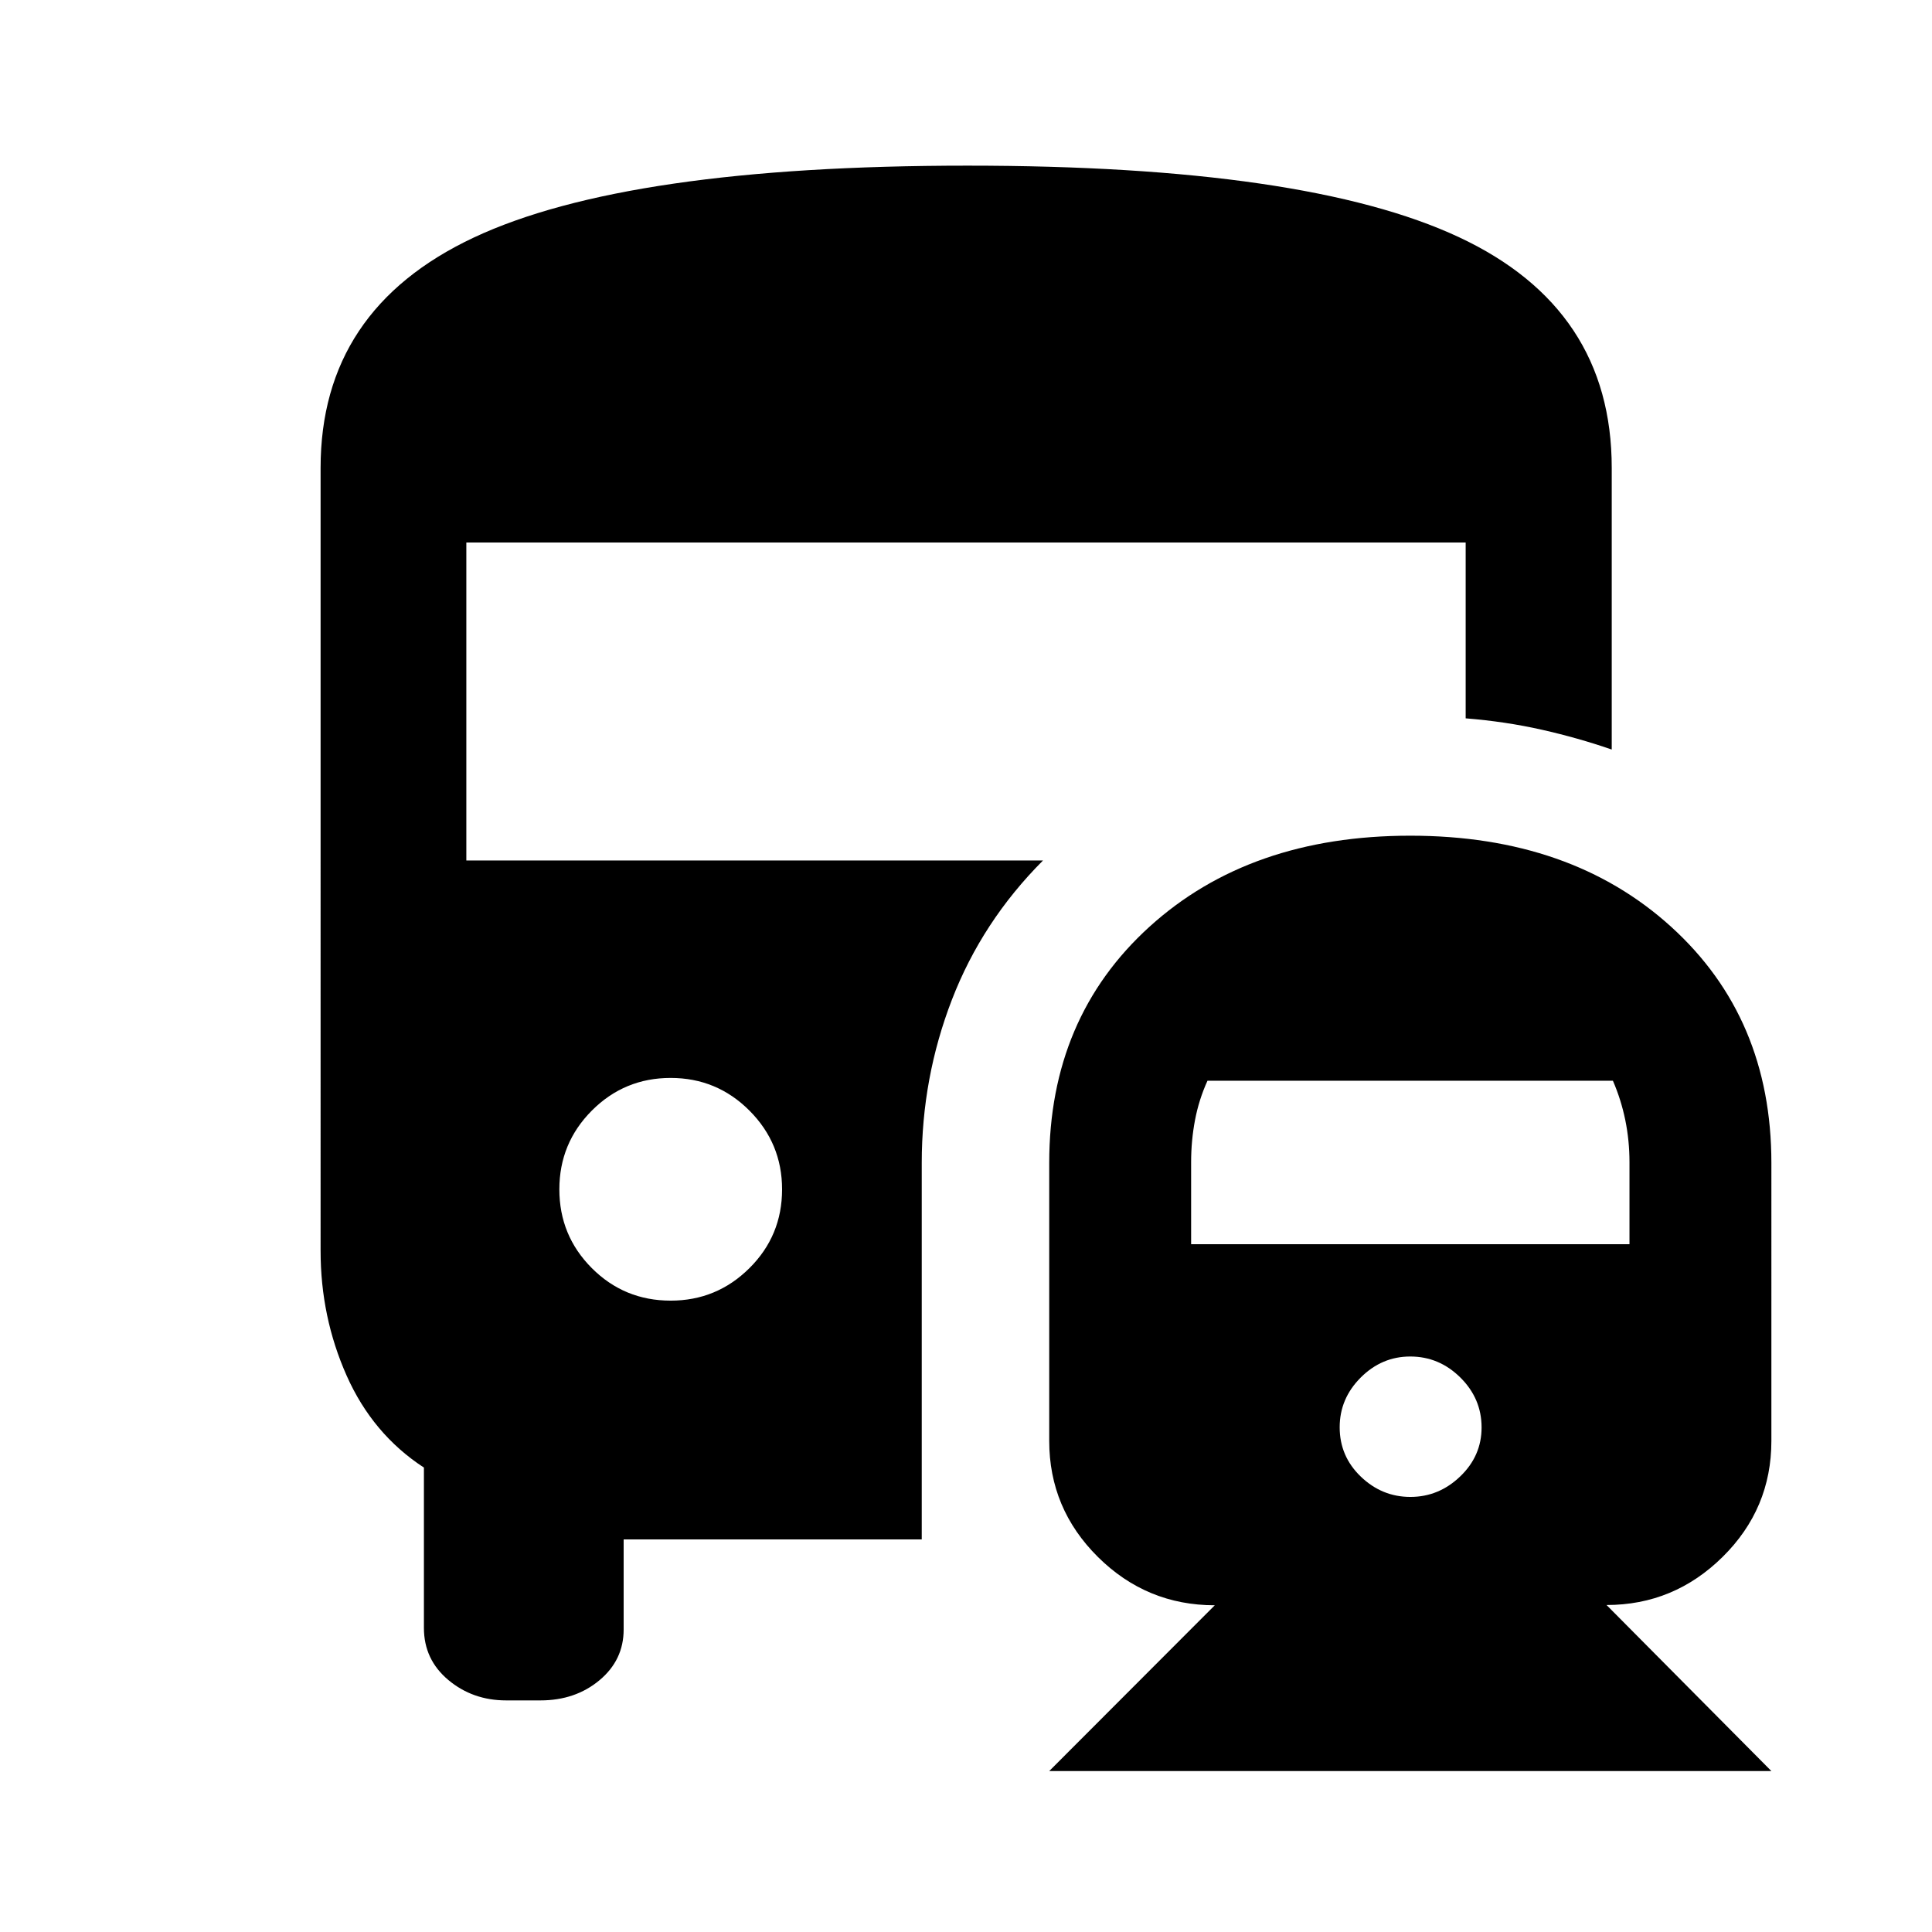 <svg xmlns="http://www.w3.org/2000/svg" height="40" viewBox="0 -960 960 960" width="40"><path d="M333.24-313.72q22.88 0 39.12-16.12 16.25-16.13 16.25-39.17 0-22.88-16.21-39.13-16.21-16.24-39.17-16.24-22.95 0-39.12 16.2-16.17 16.21-16.17 39.17t16.13 39.13q16.13 16.16 39.17 16.16ZM521.35-79.97l82.27-82.38q-33.87 0-58.07-24-24.2-24.01-24.2-57.68v-138.12q0-72.14 49.83-117.37 49.84-45.23 129.57-45.23 79.74 0 129.59 45.23 49.85 45.22 49.85 117.38V-244q0 33.68-24.21 57.6t-57.7 23.92l81.91 82.51H521.35Zm179.47-136.22q14.13 0 24.75-10.19 10.62-10.18 10.62-24.33 0-14.35-10.54-24.8-10.54-10.45-24.91-10.45-14.15 0-24.61 10.45-10.45 10.46-10.45 24.71 0 14.44 10.5 24.52 10.5 10.09 24.64 10.09ZM591.86-341.77h217.82v-40.71q0-10.77-2.08-20.94-2.08-10.17-6.16-19.58H600q-4.25 9.31-6.2 19.53-1.94 10.22-1.94 20.99v40.71ZM251.5-115.08q-16.61 0-28.74-10.15-12.12-10.16-12.12-25.88v-79.66q-25.5-16.64-38.42-45.74-12.92-29.11-12.92-61.93V-727.5q0-78.68 76.05-114.43 76.06-35.76 245.4-35.76 168.14 0 244.12 35.51 75.99 35.5 75.99 114.68v139.94q-16.77-5.79-34.73-9.84-17.97-4.06-37.85-5.66v-87.38H231.72v158h286.55q-30.28 30.35-45.27 69.2-14.99 38.85-14.99 81.02v187.14H309.89v44.77q0 15.18-12 25.2-12 10.03-29.36 10.03H251.5Z"/></svg>